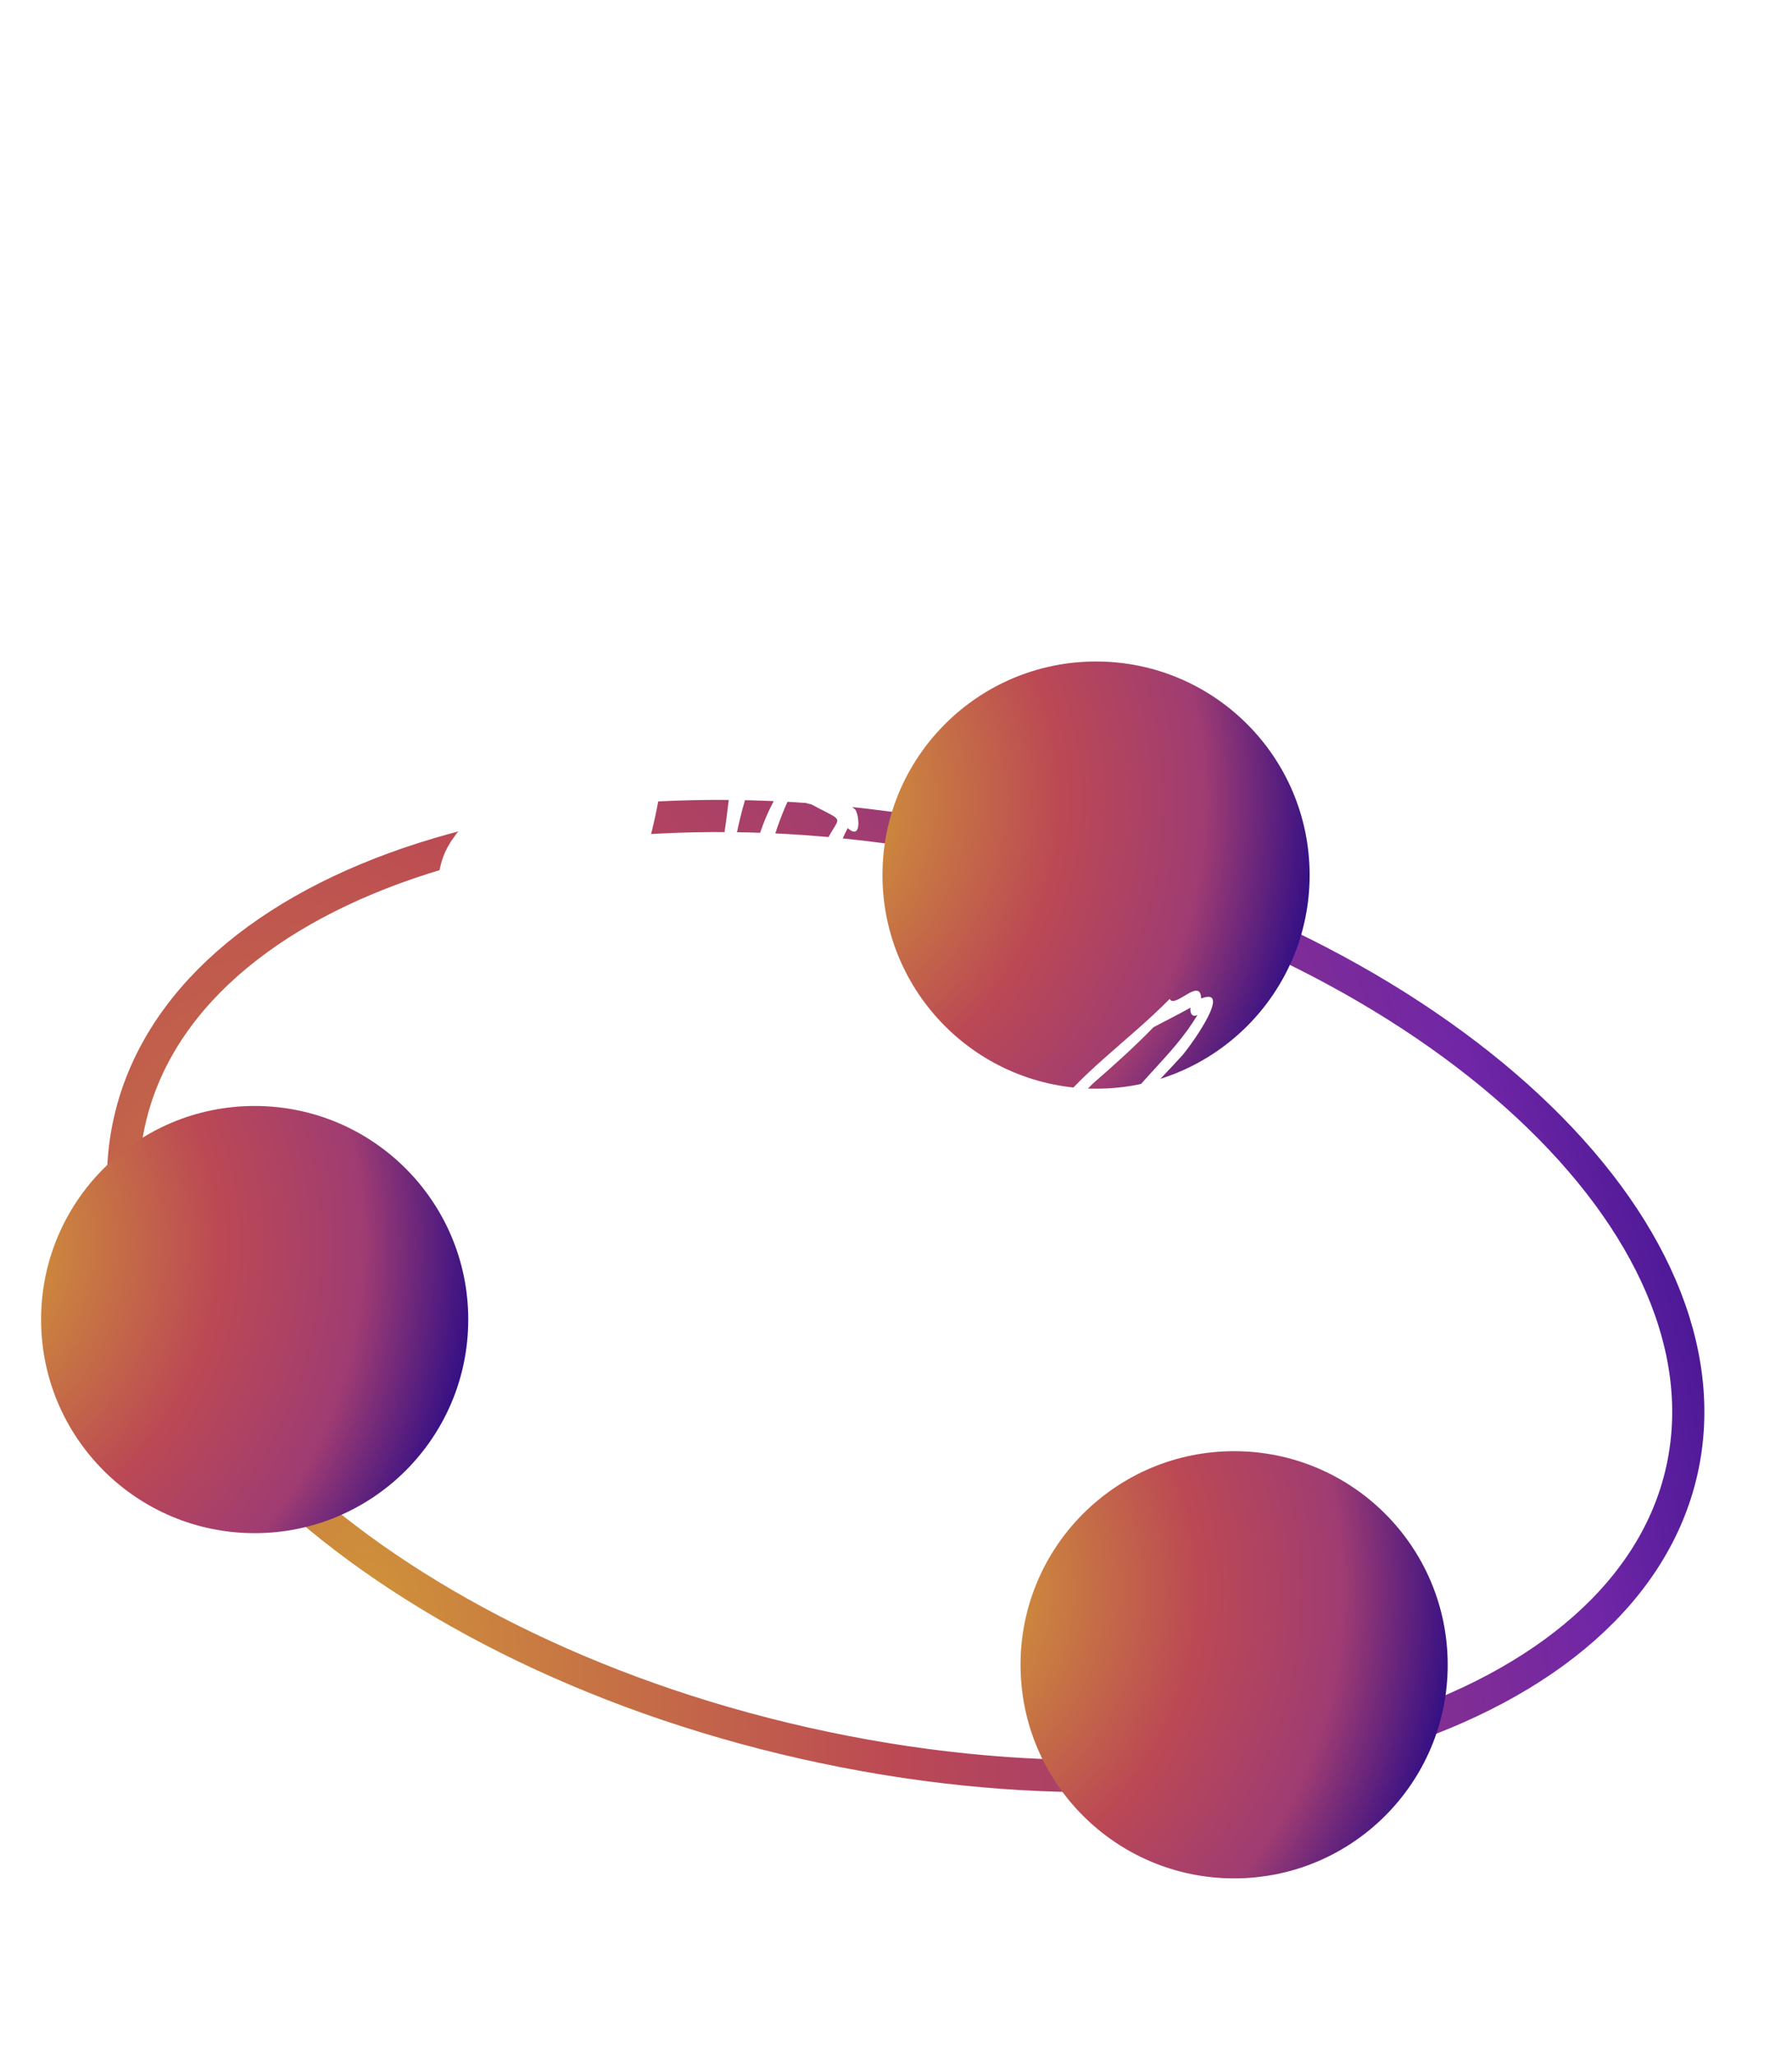 <svg width="557" height="639" viewBox="0 0 557 639" fill="none" xmlns="http://www.w3.org/2000/svg">
<g filter="url(#filter0_i_1386_8140)">
<path d="M519.744 451.096C511.354 488.375 477.672 517.197 428.125 532.938C378.711 548.638 314.474 550.934 247.219 535.798C179.965 520.662 122.905 491.068 84.981 455.713C46.954 420.263 28.867 379.791 37.257 342.512C45.647 305.232 79.328 276.411 128.876 260.669C178.289 244.97 242.527 242.674 309.781 257.81C377.036 272.945 434.096 302.54 472.02 337.895C510.046 373.345 528.133 413.817 519.744 451.096Z" stroke="url(#paint0_radial_1386_8140)" stroke-width="10"/>
</g>
<circle cx="340.68" cy="271.975" r="66.386" fill="url(#paint1_radial_1386_8140)"/>
<path fill-rule="evenodd" clip-rule="evenodd" d="M265.747 225.617C264.543 225.437 263.154 228.228 261.524 229.47C255.514 233.598 265.243 219.896 261.703 217.001C261.035 219.765 257.182 223.665 260.082 224.765C257.031 223.865 254.631 229.674 250.893 228.735C251.212 230.54 248.8 236.448 251.985 235.784C251.138 237.964 250.342 240.015 249.489 242.209C251.965 242.221 254.59 246.499 257.184 244.589C258.324 243.383 258.568 240.632 260.768 241.47C263.343 238.316 267.1 234.627 268.357 230.274C259.152 237.679 262.782 231.594 265.747 225.617ZM233.41 180.025C233.96 176.674 235.736 165.619 238.133 166.379C240.603 168.069 242.339 165.404 245.122 163.715C238.476 163.985 246.38 158.411 247.974 155.841C250.507 152.432 250.961 148.972 252.073 144.773C238.933 162.052 245.998 150.257 246.526 140.156C244.359 142.513 243.129 146.023 242.4 149.371C236.917 158.082 243.468 138.802 240.996 137.197C240.096 139.216 237.282 141.217 237.28 143.734C237.755 149.301 235.04 154.903 231.889 160.391C232.023 165.744 225.912 170.236 223.652 176.282C225.596 178.128 230.236 178.874 233.41 180.025ZM370.039 313.176C366.545 315.12 362.365 317.242 358.547 319.246C352.473 325.465 346.548 330.813 339.754 336.712C329.017 347.712 322.986 349.037 330.181 360.45C331.01 361.752 334.354 358.568 336.189 357.752C338.151 357.717 338.982 356.382 340.998 355.788C342.793 355.507 343.355 352.402 344.765 350.642C351.826 337.237 364.479 328.566 372.221 315.385C370.822 316.29 369.768 315.15 370.039 313.176ZM182.21 337.628C181.256 341.655 180.002 346.41 179.272 350.922C183.174 359.825 192.13 364.906 200.044 371.042C211.293 380.539 221.795 397.066 224.823 408.418C231.905 403.236 233.507 393.746 236.681 385.872C242.734 367.958 249.146 346.591 267.066 338.416C232.299 330.636 236.562 305.294 214.254 297.571C214.813 295.879 216.249 295.634 218.199 294.63C220.225 288.385 221.733 281.198 222.594 274.367C229.523 239.847 227.117 206.391 243.883 187.088C235.239 185.016 224.235 184.528 221.771 178.094C207.711 203.17 209.249 232.054 202.452 258.917C200.467 266.468 198.546 273.07 195.79 280.731C184.562 304.309 186.322 319.733 182.21 337.628ZM149.191 289.584C152.158 295.348 152.865 296.298 151.778 302.947C157.623 300.578 155.809 310.47 162.873 300.679C167.707 301.211 162.942 305.961 159.809 306.824C165.8 314.875 169.75 301.593 173.336 296.928C177.505 296.74 174.644 302.845 172.693 305.019C176.052 307.341 179.042 310.244 182.496 313.014C188.99 268.386 196.966 289.1 178.594 280.845C177.296 280.56 176.174 282.576 174.15 281.904C173.364 281.627 173.221 280.854 174 279.785C182.13 271.152 170.069 270.368 169.984 278.956C168.449 280.082 167.463 276.936 165.796 278.571C158.784 283.959 149.761 283.137 141.742 282.632C142.06 283.364 142.314 283.949 142.575 284.551C142.669 284.019 142.747 283.586 142.843 283.048C144.75 283.566 145.325 285.293 146.766 285.89C149.649 284.174 151.482 284.143 152.519 285.94C151.109 286.644 149.722 287.335 148.294 288.048C148.346 288.179 148.642 288.89 149.191 289.584ZM262.279 367.518C264.408 369.741 265.818 372.546 267.938 375.327C279.836 355.407 290.591 350.174 302.951 338.916C291.144 344.225 282.496 338.706 271.52 342.252C264.542 344.176 258.857 347.887 254.136 354.023C253.186 355.241 252.002 357.269 253.752 358.238C257.421 360.473 259.514 364.048 262.279 367.518ZM259.239 372.129C256.84 368.193 254.154 364.053 250.409 360.569C247.691 366.081 245.234 371.339 243.308 377.509C231.492 414.401 226.838 400.771 234.805 411.176C240.446 397.373 250.983 386.48 263.373 377.777L259.239 372.129ZM253.04 271.52C258.904 250.764 266.228 257.55 252.064 249.925C249.511 249.899 246.104 245.467 244.792 249.132C239.902 259.947 237.704 270.742 234.871 282.337C228.741 300.248 226.031 296.445 232.118 301.868C235.563 304.898 237.014 308.803 240.743 312.015C245.185 298.932 248.509 285.058 253.04 271.52ZM172.681 308.679C172.394 308.432 172.106 308.186 171.875 307.988C163.919 318.14 158.191 310.072 152.985 305.41C151.274 305.939 149.844 306.589 148.435 304.768C148.053 297.491 149.942 298.037 145.961 291.065C145.061 289.237 144.822 287.812 143.391 285.9C142.373 285.68 141.172 285.742 140.233 284.759C134.452 278.336 135.378 267.801 141.132 260.145C144.342 255.166 150.207 253.244 155.651 251.397C161.064 243.771 147.09 225.024 163.592 223.648C162.278 209.461 162.523 194.354 166.728 179.526C169.118 172 177.109 158.238 184.418 167.015C185.281 168.337 187.602 169.922 189.797 168.29C193.208 165.166 193.282 161.104 196.018 157.132C215.146 123.414 218.381 163.317 217.861 178.957C218.772 177.709 219.908 175.948 221.018 174.55C221.913 174.378 222.035 174.633 222.391 172.945C224.116 166.581 228.537 162.449 230.311 155.933C233.54 150.833 230.55 134.977 238.356 137.133C242.827 130.657 244.437 133.465 244.051 139.547C249.052 131.639 249.846 137.753 249.084 143.446C264.652 123.895 256.818 153.062 249.927 158.914C257.878 160.011 251.108 165.713 246.721 167.957C245.62 169.001 243.397 168.493 243.59 170.381C240.329 170.426 237.578 174.409 236.612 177.917C232.979 183.555 245.662 181.884 247.308 186.114C245.242 192.526 241.212 199.952 238.247 207.2C248.212 202.904 256.23 206.647 250.575 218.034C245.067 226.196 236.725 231.376 234.076 241.173C228.966 254.583 227.433 267.989 224.757 281.922C221.422 297.695 216.772 293.507 226.488 297.333C232.695 280.468 232.224 261.397 242.623 245.42C244.254 243.852 245.677 242.816 246.137 240.339C248.333 236.519 247.748 233.233 248.027 229.201C248.57 225.458 251.795 221.413 254.298 225.94C257.369 221.485 257.842 215.6 261.185 211.08C266.425 204.534 265.884 219.695 265.034 222.354C269.521 218.257 270.868 220.033 268.463 225.522C276.073 218.874 270.895 231.754 268.676 234.544C266.081 238.848 262.029 241.184 259.97 245.905C258.852 248.175 264.951 250.176 266.01 251.87C267.119 254.103 267.711 261.145 263.475 257.365C254.418 275.366 252.392 295.621 242.39 313.581C246.638 324.775 261.61 330.751 273.752 333.75C307.866 339.598 309.183 327.947 308.295 337.18C303.193 349.118 289.449 353.801 280.965 363.634C277.993 366.842 273.929 371.781 272.638 375.546C273.247 376.229 273.842 376.541 273.067 377.784C271.349 379.651 272.203 380.233 274.273 381.274C277.776 383.354 280.456 384.793 283.206 387.992C294.816 404.18 304.288 421.095 314.304 438.688C314.795 416.326 321.328 402.012 323.475 385.541C326.804 366.903 321.646 367.018 328.047 363.31C327.523 359.293 320.484 354.726 324.397 349.131C334.742 334.055 350.574 323.719 363.561 310.455C365.134 313.653 373.144 303.457 373.351 310.324C383.857 306.274 368.786 326.989 366.73 328.831C359.309 336.964 351.482 344.422 345.191 353.728C346.73 353.865 350.228 351.88 350.605 354.84C352.168 362.939 352.673 371.373 353.128 380.069C355.539 401.273 354.545 422.759 349.663 444.408C347.066 456.467 346.112 470.977 333.664 478.706C320.809 486.566 289.412 463.932 282.196 460.18C270.496 455.046 224.498 422.044 232.818 414.29C231.635 411.902 229.034 413.785 226.563 413.367C224.903 413.221 225.294 411.59 223.118 412.212C217.583 401.982 210.74 392.238 203.275 382.914C195.821 372.652 182.676 369.448 177.128 357.393C175.121 344.594 182.894 329.448 181.763 315.788C178.519 313.85 175.152 312.069 172.681 308.679Z" fill="white"/>
<path fill-rule="evenodd" clip-rule="evenodd" d="M425.065 407.156C435.376 401.38 437.128 402.83 446.931 404.329C458.256 404.544 469.466 407.015 481.283 405.316C462.819 402.99 453.095 386.905 442.303 387.96C436.886 388.669 432.635 391.876 427.741 395.077C416.53 400.923 422.251 399.63 425.065 407.156ZM425.773 409.07C425.227 411.023 427.732 409.406 427.667 411.428C423.66 415.811 417.485 418.28 412.35 422.003C394.23 433.25 375.846 442.765 355.265 447.491C361.308 406.584 352.254 417.075 375.26 410.369C382.422 409.691 388.692 407.064 395.897 404.452C403.499 401.776 410.664 400.59 417.206 394.649C418.991 393.732 418.367 397.587 420.269 396.007C426.562 391.914 432.181 387.284 439.39 384.496C445.055 382.758 450.478 383.568 454.775 387.311C465.239 393.922 474.466 400.648 488.169 401.991C497.253 410.978 463.46 411.589 459.806 410.059C440.598 409.626 434.173 404.807 425.773 409.07Z" fill="white"/>
<path fill-rule="evenodd" clip-rule="evenodd" d="M152.359 284.501C154.59 283.991 155.734 286.413 156.914 282.821C157.252 279.839 159.906 281.473 159.803 283.49C158.887 287.887 154.384 287.398 152.359 284.501Z" fill="white"/>
<circle cx="79.156" cy="410.112" r="66.386" fill="url(#paint2_radial_1386_8140)"/>
<circle cx="383.596" cy="517.403" r="66.386" fill="url(#paint3_radial_1386_8140)"/>
<defs>
<filter id="filter0_i_1386_8140" x="30.23" y="242.596" width="496.539" height="308.416" filterUnits="userSpaceOnUse" color-interpolation-filters="sRGB">
<feFlood flood-opacity="0" result="BackgroundImageFix"/>
<feBlend mode="normal" in="SourceGraphic" in2="BackgroundImageFix" result="shape"/>
<feColorMatrix in="SourceAlpha" type="matrix" values="0 0 0 0 0 0 0 0 0 0 0 0 0 0 0 0 0 0 127 0" result="hardAlpha"/>
<feMorphology radius="4" operator="dilate" in="SourceAlpha" result="effect1_innerShadow_1386_8140"/>
<feOffset dx="3" dy="6"/>
<feGaussianBlur stdDeviation="1.5"/>
<feComposite in2="hardAlpha" operator="arithmetic" k2="-1" k3="1"/>
<feColorMatrix type="matrix" values="0 0 0 0 0 0 0 0 0 0 0 0 0 0 0 0 0 0 0.25 0"/>
<feBlend mode="normal" in2="shape" result="effect1_innerShadow_1386_8140"/>
</filter>
<radialGradient id="paint0_radial_1386_8140" cx="0" cy="0" r="1" gradientUnits="userSpaceOnUse" gradientTransform="translate(112.161 494.518) rotate(-13.405) scale(475.603 813.611)">
<stop stop-color="#CF9239"/>
<stop offset="0.331" stop-color="#BB4854"/>
<stop offset="0.79" stop-color="#7026A6"/>
<stop offset="0.986" stop-color="#290B87"/>
</radialGradient>
<radialGradient id="paint1_radial_1386_8140" cx="0" cy="0" r="1" gradientUnits="userSpaceOnUse" gradientTransform="translate(232.46 249.24) rotate(14.736) scale(180.544)">
<stop offset="0.184" stop-color="#CF9239"/>
<stop offset="0.542" stop-color="#BB4854"/>
<stop offset="0.786" stop-color="#9F3C72"/>
<stop offset="1" stop-color="#290B87"/>
</radialGradient>
<radialGradient id="paint2_radial_1386_8140" cx="0" cy="0" r="1" gradientUnits="userSpaceOnUse" gradientTransform="translate(-29.063 387.377) rotate(14.736) scale(180.544)">
<stop offset="0.184" stop-color="#CF9239"/>
<stop offset="0.542" stop-color="#BB4854"/>
<stop offset="0.786" stop-color="#9F3C72"/>
<stop offset="1" stop-color="#290B87"/>
</radialGradient>
<radialGradient id="paint3_radial_1386_8140" cx="0" cy="0" r="1" gradientUnits="userSpaceOnUse" gradientTransform="translate(275.376 494.668) rotate(14.736) scale(180.544)">
<stop offset="0.184" stop-color="#CF9239"/>
<stop offset="0.542" stop-color="#BB4854"/>
<stop offset="0.786" stop-color="#9F3C72"/>
<stop offset="1" stop-color="#290B87"/>
</radialGradient>
</defs>
</svg>
